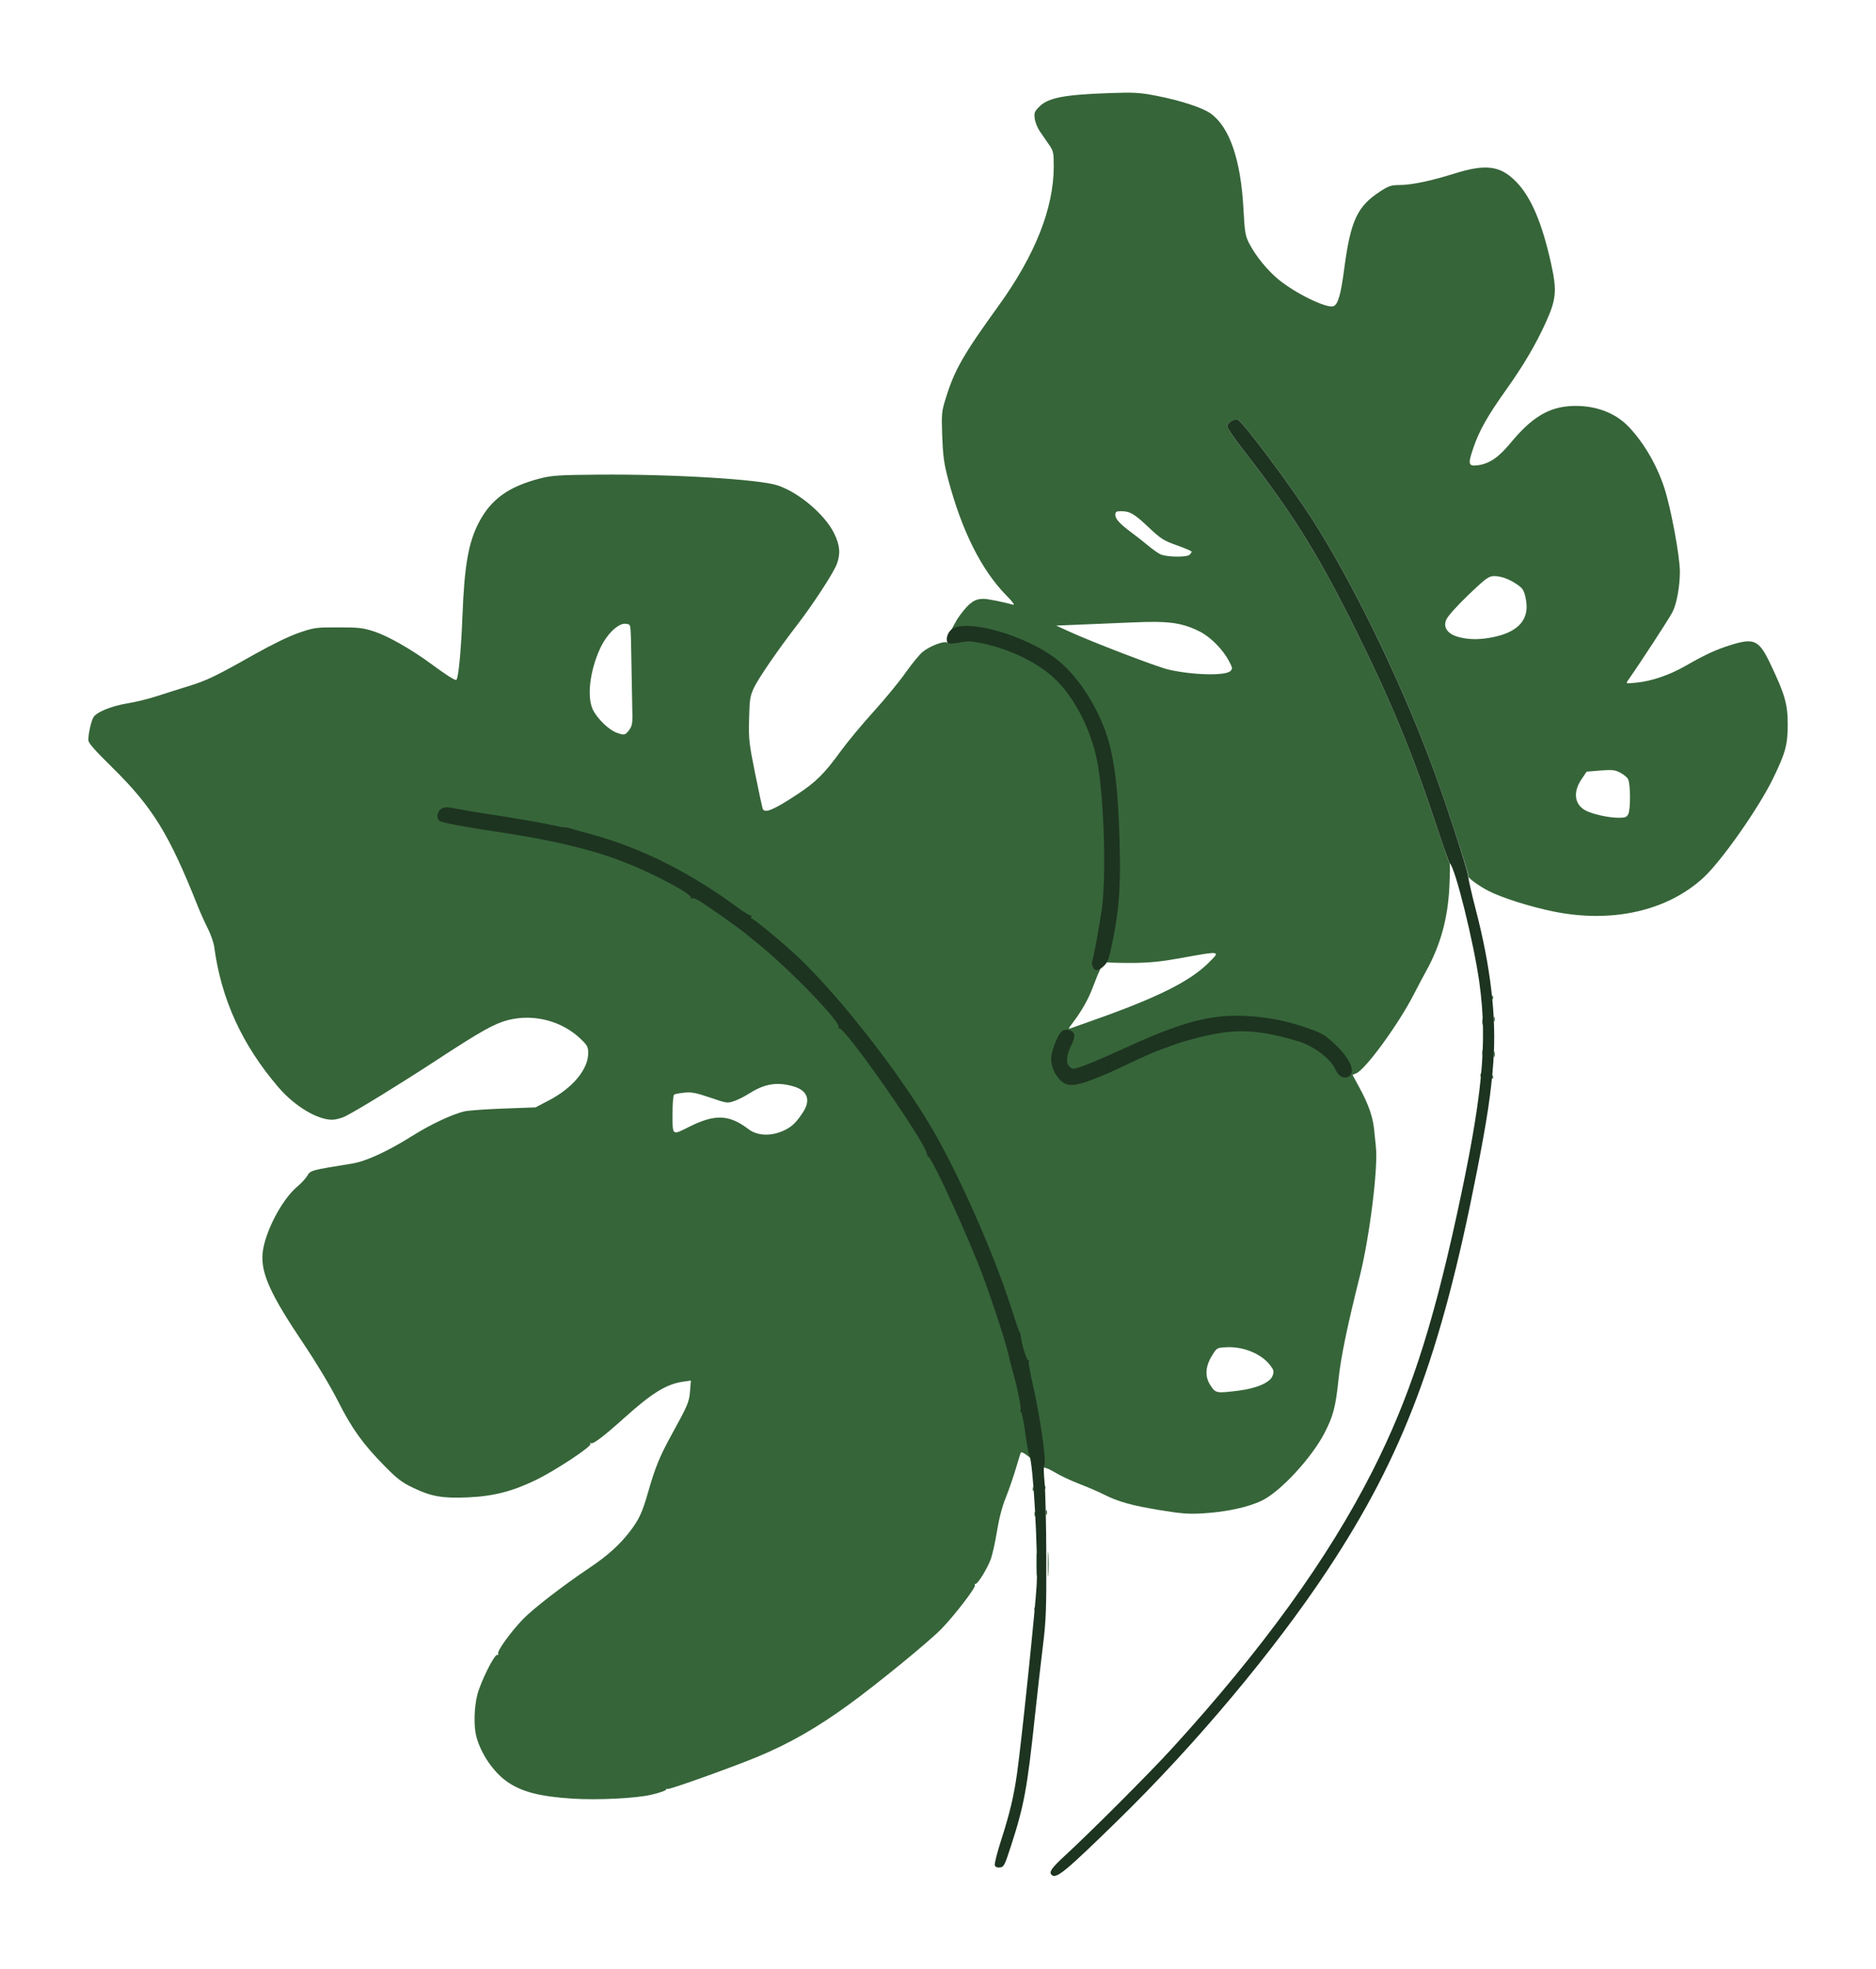 <?xml version="1.0" encoding="UTF-8" standalone="no"?>
<!-- Created with Inkscape (http://www.inkscape.org/) -->

<svg
   width="277.183mm"
   height="290.766mm"
   viewBox="0 0 277.183 290.766"
   version="1.1"
   id="svg5"
   inkscape:version="1.1.1 (3bf5ae0d25, 2021-09-20)"
   sodipodi:docname="folhas 3.svg"
   xmlns:inkscape="http://www.inkscape.org/namespaces/inkscape"
   xmlns:sodipodi="http://sodipodi.sourceforge.net/DTD/sodipodi-0.dtd"
   xmlns="http://www.w3.org/2000/svg"
   xmlns:svg="http://www.w3.org/2000/svg">
  <sodipodi:namedview
     id="namedview7"
     pagecolor="#505050"
     bordercolor="#eeeeee"
     borderopacity="1"
     inkscape:pageshadow="0"
     inkscape:pageopacity="0"
     inkscape:pagecheckerboard="0"
     inkscape:document-units="mm"
     showgrid="false"
     showguides="false"
     inkscape:zoom="0.70710678"
     inkscape:cx="592.55548"
     inkscape:cy="615.1829"
     inkscape:window-width="1920"
     inkscape:window-height="1043"
     inkscape:window-x="1920"
     inkscape:window-y="0"
     inkscape:window-maximized="1"
     inkscape:current-layer="layer1" />
  <defs
     id="defs2" />
  <g
     inkscape:label="Layer 1"
     inkscape:groupmode="layer"
     id="layer1"
     transform="translate(-115.025,506.619)">
    <path
       id="path2892"
       style="fill:#366539;fill-opacity:1;stroke-width:0.24"
       d="m 282.818,-492.903 c -0.965,-0.053 -2.091,-0.03 -3.952,0.036 -6.606,0.234 -8.971,0.69 -10.262,1.982 -0.737,0.737 -0.81,0.926 -0.694,1.793 0.071,0.533 0.403,1.366 0.737,1.851 0.334,0.485 0.936,1.357 1.338,1.937 0.688,0.991 0.732,1.189 0.732,3.274 0,6.16 -2.753,13.102 -8.168,20.597 -5.218,7.223 -6.481,9.433 -7.779,13.614 -0.623,2.006 -0.649,2.283 -0.529,5.632 0.104,2.884 0.258,4.023 0.854,6.279 2.021,7.659 4.917,13.457 8.593,17.206 1.055,1.076 1.351,1.496 0.976,1.387 -1.219,-0.355 -3.695,-0.85 -4.277,-0.853 -1.34,-0.009 -2.077,0.49 -3.476,2.349 -0.762,1.013 -1.151,2.002 -1.356,2.255 -0.303,0.373 -0.871,3.416 -0.26,2.973 24.559,-4.165 27.312,30.661 22.698,46.051 0.088,0.088 2.628,0.162 4.429,0.145 2.41,-0.022 4.224,-0.202 6.87,-0.681 6.243,-1.129 6.135,-1.147 4.254,0.708 -2.786,2.748 -7.61,5.138 -17.162,8.503 -1.563,0.55 -3.016,1.068 -3.23,1.15 -0.287,0.11 -0.245,-0.035 0.159,-0.557 1.415,-1.825 2.484,-3.677 3.153,-5.464 0.403,-1.074 0.831,-2.129 0.952,-2.345 0.177,-0.316 0.865,-2.75 0.494,-2.652 8.387,-22.952 -3.24,-48.633 -17.674,-45.848 -1.679,-0.363 -2.182,-0.383 -3.431,-0.137 -1.067,0.21 -1.55,0.216 -1.781,0.024 -0.403,-0.334 -2.425,0.397 -3.619,1.308 -0.455,0.347 -1.615,1.748 -2.578,3.114 -0.963,1.366 -3.092,3.958 -4.731,5.759 -1.639,1.802 -3.82,4.425 -4.846,5.831 -2.454,3.361 -3.662,4.563 -6.403,6.372 -3.516,2.321 -4.85,2.878 -5.131,2.146 -0.081,-0.212 -0.586,-2.557 -1.122,-5.211 -0.904,-4.482 -0.968,-5.056 -0.893,-8.061 0.072,-2.905 0.145,-3.375 0.717,-4.598 0.643,-1.376 3.583,-5.655 6.31,-9.183 2.372,-3.069 5.413,-7.723 5.925,-9.067 0.582,-1.528 0.477,-2.797 -0.378,-4.544 -1.361,-2.782 -5.173,-6.025 -8.338,-7.094 -2.681,-0.906 -15.736,-1.688 -26.57,-1.593 -5.844,0.052 -6.817,0.117 -8.585,0.573 -4.603,1.188 -7.2,3.053 -8.986,6.452 -1.55,2.949 -2.156,6.356 -2.44,13.716 -0.21,5.439 -0.618,9.587 -0.942,9.587 -0.317,0 -1.518,-0.776 -3.812,-2.463 -2.785,-2.047 -6.231,-4.009 -8.19,-4.661 -1.72,-0.573 -2.275,-0.64 -5.393,-0.645 -3.325,-0.005 -3.577,0.03 -5.824,0.8 -1.458,0.5 -3.958,1.711 -6.591,3.194 -5.875,3.309 -6.997,3.847 -9.875,4.733 -1.384,0.426 -3.462,1.083 -4.617,1.46 -1.155,0.377 -3.043,0.838 -4.194,1.025 -2.46,0.399 -4.685,1.315 -5.114,2.107 -0.331,0.611 -0.721,2.371 -0.733,3.303 -0.005,0.44 0.871,1.448 3.551,4.083 5.926,5.828 8.384,9.81 12.582,20.379 0.393,0.989 1.075,2.507 1.516,3.375 0.441,0.868 0.874,2.108 0.96,2.756 1.031,7.736 4.138,14.508 9.528,20.768 2.346,2.725 5.69,4.738 7.872,4.738 0.528,0 1.413,-0.23 1.968,-0.512 1.951,-0.989 8.256,-4.869 13.66,-8.406 6.369,-4.168 8.375,-5.289 10.393,-5.805 3.744,-0.958 7.913,0.117 10.681,2.754 1.029,0.981 1.148,1.203 1.148,2.142 0,2.372 -2.291,5.132 -5.767,6.948 l -2.023,1.056 -4.793,0.175 c -2.636,0.096 -5.236,0.288 -5.777,0.426 -1.888,0.48 -4.95,1.927 -7.606,3.593 -3.674,2.306 -6.851,3.769 -8.906,4.101 -6.126,0.99 -6.151,0.996 -6.614,1.781 -0.239,0.404 -0.915,1.137 -1.503,1.628 -2.314,1.933 -4.876,6.888 -5.125,9.91 -0.24,2.917 1.188,6.056 6.029,13.252 1.898,2.821 3.984,6.292 5.065,8.425 2.107,4.16 3.677,6.356 6.877,9.619 1.911,1.948 2.582,2.462 4.28,3.277 2.686,1.289 4.311,1.574 8.069,1.413 3.745,-0.16 6.573,-0.878 10.004,-2.537 2.929,-1.416 8.344,-4.99 8.117,-5.358 -0.092,-0.148 -0.052,-0.193 0.093,-0.104 0.297,0.184 1.949,-1.077 4.973,-3.795 4.028,-3.621 6.172,-4.939 8.604,-5.291 l 1.174,-0.169 -0.123,1.537 c -0.132,1.646 -0.312,2.072 -2.715,6.437 -1.76,3.197 -2.443,4.867 -3.483,8.508 -0.87,3.045 -1.339,4.049 -2.742,5.872 -1.472,1.912 -3.28,3.536 -5.868,5.271 -4.027,2.7 -8.469,6.136 -9.959,7.703 -1.806,1.9 -3.788,4.668 -3.582,5.002 0.085,0.138 0.021,0.221 -0.143,0.185 -0.427,-0.095 -2.465,4.006 -2.95,5.936 -0.473,1.885 -0.534,4.655 -0.133,6.143 0.687,2.551 2.517,5.229 4.543,6.651 2.144,1.504 4.831,2.198 9.707,2.508 3.642,0.232 9.348,-0.05 11.567,-0.571 1.218,-0.286 2.214,-0.625 2.214,-0.754 0,-0.129 0.095,-0.175 0.212,-0.103 0.219,0.136 9.566,-3.205 13.281,-4.747 4.738,-1.966 8.776,-4.276 13.577,-7.767 4.191,-3.047 11.764,-9.237 13.595,-11.113 1.946,-1.994 5.153,-6.174 4.967,-6.475 -0.068,-0.109 -0.02,-0.199 0.106,-0.199 0.333,0 1.683,-2.187 2.216,-3.589 0.252,-0.664 0.672,-2.528 0.932,-4.142 0.305,-1.896 0.765,-3.659 1.299,-4.982 0.455,-1.126 1.127,-3.067 1.492,-4.314 0.365,-1.247 0.702,-2.317 0.749,-2.378 0.046,-0.061 0.295,0.021 0.553,0.182 2.868,2.085 0,0 2.626,1.981 0,0.14 0.109,0.186 0.242,0.104 0.133,-0.082 0.869,0.231 1.636,0.697 0.766,0.466 2.367,1.218 3.557,1.672 1.19,0.454 2.81,1.152 3.601,1.551 2.176,1.098 4.127,1.644 8.341,2.334 3.196,0.524 4.257,0.602 6.37,0.473 3.514,-0.215 6.724,-0.918 8.74,-1.914 2.738,-1.353 7.295,-6.289 9.197,-9.962 1.28,-2.471 1.638,-3.841 2.062,-7.875 0.347,-3.3 1.274,-7.805 3.14,-15.24 1.45,-5.781 2.732,-16.042 2.388,-19.128 -0.062,-0.561 -0.178,-1.693 -0.258,-2.514 -0.185,-1.909 -0.815,-3.728 -2.142,-6.182 l -1.056,-1.953 0.542,-0.219 c 1.36,-0.55 6.194,-7.164 8.479,-11.603 0.577,-1.12 1.408,-2.686 1.846,-3.478 2.13,-3.851 3.213,-7.77 3.445,-12.46 0.091,-1.845 0.106,-3.409 0.033,-3.475 -0.073,-0.066 -0.9,-2.439 -1.838,-5.273 -3.757,-11.353 -7.041,-19.249 -12.695,-30.522 -5.161,-10.291 -8.976,-16.325 -16.076,-25.427 -1.227,-1.573 -2.232,-3.054 -2.232,-3.29 0,-0.545 1.006,-1.218 1.524,-1.019 0.784,0.301 7.797,9.674 11.103,14.84 5.772,9.018 12.478,22.708 17.208,35.128 1.779,4.671 5.946,17.251 5.772,17.425 -0.194,0.194 1.551,1.486 2.994,2.217 2.014,1.02 6.094,2.315 9.512,3.017 8.669,1.783 16.837,-0.04 22.206,-4.956 2.687,-2.46 8.216,-10.335 10.338,-14.724 1.826,-3.776 2.139,-4.934 2.142,-7.909 0.003,-3.006 -0.411,-4.458 -2.545,-8.936 -1.717,-3.602 -2.397,-3.917 -6.002,-2.78 -2.107,0.664 -3.735,1.422 -6.663,3.102 -2.23,1.28 -4.888,2.185 -7.071,2.408 -1.662,0.17 -1.666,0.169 -1.313,-0.335 1.898,-2.706 6.049,-9.078 6.566,-10.079 0.62,-1.2 1.09,-3.753 1.094,-5.952 0.005,-2.273 -1.325,-9.429 -2.309,-12.422 -1.097,-3.339 -2.978,-6.576 -5.191,-8.934 -2.071,-2.206 -5.224,-3.334 -8.708,-3.116 -3.261,0.204 -5.738,1.734 -8.799,5.434 -1.765,2.133 -3.116,3.063 -4.783,3.292 -1.494,0.205 -1.572,-0.092 -0.694,-2.642 0.862,-2.501 2.075,-4.645 4.758,-8.414 2.608,-3.662 4.423,-6.741 5.919,-10.035 1.546,-3.405 1.661,-4.679 0.78,-8.669 -1.329,-6.021 -2.965,-9.856 -5.161,-12.097 -2.359,-2.407 -4.476,-2.68 -9.204,-1.19 -3.312,1.044 -6.262,1.661 -7.971,1.667 -1.282,0.005 -1.634,0.117 -2.884,0.925 -3.426,2.214 -4.405,4.316 -5.351,11.481 -0.503,3.813 -0.914,5.236 -1.587,5.494 -0.954,0.366 -5.492,-1.824 -8.039,-3.881 -1.701,-1.374 -3.486,-3.571 -4.456,-5.484 -0.529,-1.043 -0.624,-1.638 -0.805,-5.036 -0.384,-7.203 -2.039,-12.028 -4.815,-14.04 -1.226,-0.888 -4.488,-1.953 -8.122,-2.652 -1.218,-0.234 -2.023,-0.362 -2.988,-0.415 z m -2.17,61.788 c 1.323,0 1.941,0.358 4.069,2.363 1.82,1.714 2.218,1.968 4.191,2.674 1.199,0.429 2.18,0.852 2.18,0.939 0,0.087 -0.13,0.288 -0.288,0.447 -0.425,0.425 -3.513,0.365 -4.375,-0.084 -0.389,-0.203 -1.181,-0.769 -1.76,-1.257 -0.579,-0.488 -1.608,-1.299 -2.288,-1.801 -1.865,-1.379 -2.554,-2.114 -2.554,-2.726 0,-0.472 0.123,-0.554 0.823,-0.554 z m 55.113,9.587 c 1.061,0 2.215,0.414 3.4,1.219 0.837,0.569 1.019,0.852 1.272,1.983 0.681,3.041 -0.891,4.986 -4.678,5.788 -2.007,0.425 -3.659,0.427 -5.225,0.007 -1.888,-0.507 -2.508,-1.775 -1.5,-3.068 0.839,-1.076 2.39,-2.672 4.31,-4.435 1.311,-1.204 1.78,-1.494 2.421,-1.494 z m -49.787,6.766 c 2.793,0.047 4.352,0.44 6.29,1.409 1.604,0.801 3.417,2.624 4.339,4.361 0.532,1.004 0.554,1.151 0.221,1.483 -0.732,0.732 -5.6,0.615 -9.174,-0.219 -1.7,-0.397 -11.173,-4.024 -14.613,-5.595 l -1.962,-0.896 3.595,-0.148 c 1.977,-0.082 5.595,-0.233 8.038,-0.335 1.265,-0.053 2.334,-0.076 3.265,-0.06 z m -78.73,0.271 c 0.16,-0.018 0.311,-0.006 0.449,0.037 0.572,0.181 0.513,-0.415 0.639,6.467 0.058,3.164 0.117,6.373 0.132,7.133 0.019,1.035 -0.094,1.541 -0.453,2.022 -0.606,0.812 -0.728,0.84 -1.862,0.437 -1.169,-0.416 -2.877,-2.071 -3.531,-3.421 -0.894,-1.847 -0.458,-5.625 1.029,-8.927 0.921,-2.044 2.477,-3.622 3.596,-3.749 z m 146.036,21.623 c 0.417,0.043 0.716,0.154 1.11,0.355 0.504,0.257 1.036,0.691 1.182,0.966 0.371,0.693 0.39,4.522 0.025,5.192 -0.249,0.458 -0.482,0.536 -1.543,0.519 -1.443,-0.023 -3.695,-0.526 -4.713,-1.052 -1.675,-0.866 -1.942,-2.692 -0.671,-4.593 l 0.779,-1.165 2.012,-0.167 c 0.867,-0.072 1.401,-0.097 1.818,-0.054 z m -17.785,33.267 c -0.025,0.025 -0.043,0.109 -0.048,0.249 -0.01,0.253 0.046,0.394 0.126,0.315 0.08,-0.08 0.088,-0.286 0.019,-0.459 -0.038,-0.096 -0.072,-0.13 -0.097,-0.104 z m 0.246,3.17 c -0.022,0.054 -0.036,0.17 -0.036,0.335 0,0.33 0.054,0.464 0.121,0.3 0.067,-0.165 0.067,-0.434 0,-0.599 -0.033,-0.082 -0.063,-0.09 -0.085,-0.036 z m -1.666,0.311 c -0.022,0.053 -0.036,0.186 -0.038,0.383 h -4.8e-4 c -0.005,0.395 0.045,0.586 0.11,0.424 0.066,-0.162 0.07,-0.486 0.009,-0.719 -0.03,-0.117 -0.059,-0.141 -0.081,-0.088 z m 0,4.554 c -0.022,0.053 -0.036,0.186 -0.038,0.383 h -4.8e-4 c -0.005,0.395 0.045,0.586 0.11,0.424 0.066,-0.162 0.07,-0.486 0.009,-0.719 -0.03,-0.117 -0.059,-0.141 -0.081,-0.088 z m 1.678,0.24 c -0.022,0.053 -0.036,0.186 -0.038,0.383 h -4.8e-4 c -0.005,0.395 0.045,0.586 0.11,0.424 0.066,-0.162 0.07,-0.486 0.009,-0.719 -0.03,-0.117 -0.059,-0.141 -0.081,-0.088 z m -1.936,3.23 c -0.025,0.025 -0.043,0.109 -0.048,0.249 -0.01,0.253 0.046,0.394 0.126,0.315 0.08,-0.08 0.088,-0.286 0.019,-0.459 -0.038,-0.096 -0.072,-0.13 -0.097,-0.104 z m 1.678,0.24 c -0.025,0.025 -0.043,0.109 -0.048,0.249 -0.01,0.253 0.046,0.394 0.126,0.315 0.08,-0.08 0.088,-0.286 0.019,-0.459 -0.038,-0.096 -0.072,-0.13 -0.097,-0.104 z m -104.929,1.361 c 0.557,0.051 1.134,0.17 1.75,0.352 2.035,0.604 2.532,2.03 1.336,3.832 -0.952,1.435 -1.55,2.032 -2.55,2.544 -1.961,1.006 -4.107,0.975 -5.49,-0.077 -2.867,-2.183 -4.964,-2.258 -8.817,-0.317 -2.479,1.248 -2.403,1.309 -2.403,-1.9 0,-1.615 0.101,-2.805 0.246,-2.894 0.135,-0.084 0.816,-0.21 1.512,-0.282 1.046,-0.108 1.708,0.02 3.802,0.735 2.476,0.846 2.56,0.858 3.57,0.501 0.569,-0.201 1.526,-0.68 2.127,-1.065 1.764,-1.132 3.246,-1.583 4.916,-1.429 z m 65.64,38.861 c 2.522,-0.132 5.192,0.964 6.487,2.663 0.539,0.706 0.586,0.906 0.365,1.541 -0.347,0.995 -2.338,1.871 -5.013,2.206 -3.309,0.414 -3.4,0.397 -4.164,-0.764 -0.865,-1.314 -0.787,-2.774 0.237,-4.433 0.695,-1.126 0.72,-1.14 2.088,-1.212 z m -26.861,20.415 c -0.025,0.025 -0.043,0.109 -0.048,0.249 -0.01,0.253 0.046,0.394 0.126,0.315 0.08,-0.08 0.088,-0.286 0.019,-0.459 -0.038,-0.096 -0.072,-0.13 -0.097,-0.104 z m -1.678,0.24 c -0.025,0.025 -0.043,0.109 -0.048,0.249 -0.01,0.253 0.046,0.394 0.126,0.315 0.08,-0.08 0.088,-0.286 0.019,-0.459 -0.038,-0.096 -0.072,-0.13 -0.097,-0.104 z m 1.924,3.409 c -0.022,0.054 -0.036,0.17 -0.036,0.335 0,0.33 0.054,0.464 0.121,0.3 0.067,-0.165 0.067,-0.434 0,-0.599 -0.033,-0.082 -0.063,-0.09 -0.085,-0.036 z m -1.678,0.24 c -0.022,0.054 -0.036,0.17 -0.036,0.335 0,0.33 0.054,0.464 0.121,0.3 0.067,-0.165 0.067,-0.434 0,-0.599 -0.033,-0.082 -0.063,-0.09 -0.085,-0.036 z m 1.988,5.922 c -0.03,-0.081 -0.052,0.608 -0.052,1.843 0,1.648 0.038,2.322 0.085,1.498 0.047,-0.824 0.047,-2.172 0,-2.996 -0.012,-0.206 -0.023,-0.319 -0.033,-0.345 z m -1.678,0.147 c -0.031,-0.074 -0.053,0.559 -0.053,1.696 0,1.516 0.039,2.136 0.086,1.378 0.048,-0.758 0.048,-1.998 0,-2.756 -0.012,-0.189 -0.023,-0.293 -0.033,-0.318 z m -0.316,8.018 c -0.025,0.025 -0.043,0.109 -0.048,0.249 -0.01,0.253 0.046,0.394 0.126,0.315 0.08,-0.08 0.088,-0.286 0.019,-0.459 -0.038,-0.096 -0.072,-0.13 -0.097,-0.104 z"
       sodipodi:nodetypes="ssssssssssssscssccssssssssccsssssssscssssssssscsssssssscscssscsssssssccsscscccsscsssscscccsssscsssssssscssssssssssccssscsssssssscccscsscssssssssssscsssssscssssssssssscsssssssssssssssssssssscsssssssssscsssssssssssssssssssssssssssssssssssssssssssssssssssssssssssssssssssssscssscsssssssssssssssssssssssssssssssscsssssssssssssscssscscssss" />
    <path
       style="fill:#1d3420;fill-opacity:1;stroke-width:0.24"
       d="m 270.397,-229.709 c -0.415,-0.415 -0.003,-1.01 1.937,-2.795 3.897,-3.587 12.545,-12.242 15.848,-15.859 13.372,-14.647 23.117,-28.127 29.628,-40.984 5.384,-10.631 8.75,-20.844 12.442,-37.749 3.801,-17.404 4.589,-25.492 3.354,-34.389 -0.818,-5.892 -3.582,-17.035 -4.368,-17.616 -0.093,-0.069 -0.936,-2.444 -1.874,-5.278 -3.757,-11.353 -7.041,-19.249 -12.695,-30.522 -5.161,-10.291 -8.976,-16.325 -16.076,-25.427 -1.227,-1.573 -2.232,-3.054 -2.232,-3.29 0,-0.545 1.006,-1.218 1.524,-1.019 0.784,0.301 7.796,9.673 11.103,14.84 5.77,9.015 12.485,22.722 17.201,35.112 1.988,5.224 5.678,16.436 5.758,17.496 0.035,0.461 0.554,2.726 1.154,5.033 2.178,8.375 3.041,15.816 2.578,22.25 -0.336,4.674 -0.912,8.526 -2.443,16.338 -5.325,27.173 -10.88,41.965 -22.142,58.96 -7.835,11.823 -19.418,25.642 -30.855,36.81 -7.886,7.701 -9.173,8.758 -9.843,8.089 z m -8.39,-1.385 c -0.079,-0.205 0.335,-1.857 0.919,-3.671 1.293,-4.016 1.894,-6.541 2.381,-10.003 0.662,-4.707 2.729,-24.6 2.889,-27.802 0.23,-4.607 -0.518,-17.987 -1.063,-19.006 -0.12,-0.224 -0.405,-1.782 -0.633,-3.463 -0.229,-1.681 -0.512,-3.056 -0.63,-3.056 -0.118,0 -0.147,-0.109 -0.064,-0.242 0.162,-0.262 -0.37,-2.93 -1.121,-5.63 -0.257,-0.923 -0.52,-1.947 -0.584,-2.277 -0.302,-1.538 -2.112,-7.163 -3.742,-11.624 -1.974,-5.404 -7.462,-17.459 -8.141,-17.883 -0.129,-0.081 -0.231,-0.242 -0.226,-0.36 0.059,-1.362 -12.123,-18.847 -12.96,-18.602 -0.124,0.036 -0.163,-0.035 -0.087,-0.159 0.417,-0.675 -7.295,-8.653 -12.073,-12.49 -0.575,-0.461 -1.379,-1.115 -1.788,-1.453 -0.78,-0.645 -3.872,-2.846 -6.176,-4.396 -0.815,-0.548 -1.477,-0.841 -1.655,-0.731 -0.177,0.11 -0.235,0.084 -0.144,-0.063 0.304,-0.491 -5.357,-3.521 -9.904,-5.3 -4.616,-1.806 -10.5,-3.224 -18.095,-4.36 -5.582,-0.835 -8.831,-1.443 -9.158,-1.714 -0.499,-0.414 -0.364,-1.35 0.251,-1.753 0.499,-0.327 0.758,-0.329 2.337,-0.02 0.977,0.191 2.962,0.525 4.412,0.741 3.78,0.564 7.894,1.273 9.762,1.682 0.887,0.194 1.696,0.335 1.797,0.313 0.102,-0.022 0.347,0.017 0.544,0.086 0.198,0.069 1.654,0.478 3.236,0.908 7.477,2.034 14.59,5.593 21.846,10.932 0.943,0.693 1.796,1.187 1.896,1.097 0.1,-0.09 0.105,-0.029 0.01,0.136 -0.095,0.165 -0.079,0.3 0.036,0.3 0.296,0 4.893,3.816 6.894,5.724 6.266,5.974 14.904,17.035 19.766,25.313 3.933,6.695 9.21,18.642 11.687,26.456 0.611,1.927 1.171,3.557 1.245,3.623 0.074,0.066 0.152,0.322 0.173,0.569 0.095,1.109 0.908,3.706 1.12,3.575 0.129,-0.079 0.163,-0.029 0.076,0.111 -0.087,0.14 0.162,1.64 0.553,3.333 1.13,4.895 2.105,11.791 1.706,12.065 -0.096,0.066 -0.069,1.198 0.06,2.517 0.129,1.318 0.245,6.333 0.258,11.145 0.02,7.679 -0.042,9.276 -0.51,13.062 -0.293,2.373 -0.808,6.903 -1.145,10.066 -1.169,10.984 -1.611,13.393 -3.56,19.414 -0.928,2.866 -1.058,3.122 -1.63,3.189 -0.392,0.046 -0.674,-0.065 -0.764,-0.3 z m 10.747,-115.341 c -1.387,-0.356 -2.634,-2.555 -2.388,-4.21 0.185,-1.246 0.974,-3.135 1.512,-3.617 0.563,-0.505 1.685,-0.244 1.854,0.432 0.078,0.312 -0.081,0.944 -0.384,1.526 -0.764,1.465 -0.874,2.699 -0.287,3.229 0.455,0.412 0.531,0.408 2.001,-0.098 0.84,-0.29 3.523,-1.44 5.962,-2.556 10.137,-4.641 14.314,-5.512 21.525,-4.486 2.801,0.398 7.238,1.803 8.314,2.633 3.168,2.443 4.736,5.142 3.452,5.946 -0.693,0.434 -1.528,0.009 -1.976,-1.007 -0.678,-1.537 -2.904,-3.281 -5.238,-4.104 -2.125,-0.63 -5.281,-1.554 -8.584,-1.554 -3.211,-10e-5 -6.559,0.903 -9.345,1.741 -1.252,0.462 -2.697,0.992 -3.209,1.179 -0.513,0.187 -1.969,0.83 -3.236,1.429 -3.83,1.811 -4.153,1.956 -6.038,2.694 -1.954,0.766 -3.171,1.021 -3.935,0.825 z m 3.735,-17.392 c -0.112,-0.297 -0.174,-0.593 -0.138,-0.659 0.218,-0.397 1.328,-6.5 1.549,-8.508 0.549,-5.007 0.231,-15.246 -0.636,-20.492 -0.767,-4.642 -3.043,-9.416 -5.918,-12.415 -2.468,-2.574 -6.664,-4.72 -11.108,-5.68 -1.685,-0.364 -2.179,-0.383 -3.444,-0.135 -0.936,0.184 -1.56,0.207 -1.705,0.062 -0.407,-0.407 -0.092,-1.542 0.561,-2.027 2.123,-1.578 10.672,0.812 15.27,4.268 2.818,2.118 5.454,5.822 7.15,10.045 1.48,3.686 2.134,8.383 2.377,17.074 0.181,6.488 -0.052,9.869 -1.006,14.579 -0.544,2.684 -0.724,3.2 -1.319,3.769 -0.837,0.8 -1.36,0.838 -1.632,0.12 z"
       id="path1528"
       sodipodi:nodetypes="scssssscssssssssssssscssssssssssscscssssssssssssssssssssssscssssccssssccsssssssssssccscssssssssssssssssssss" />
  </g>
</svg>
